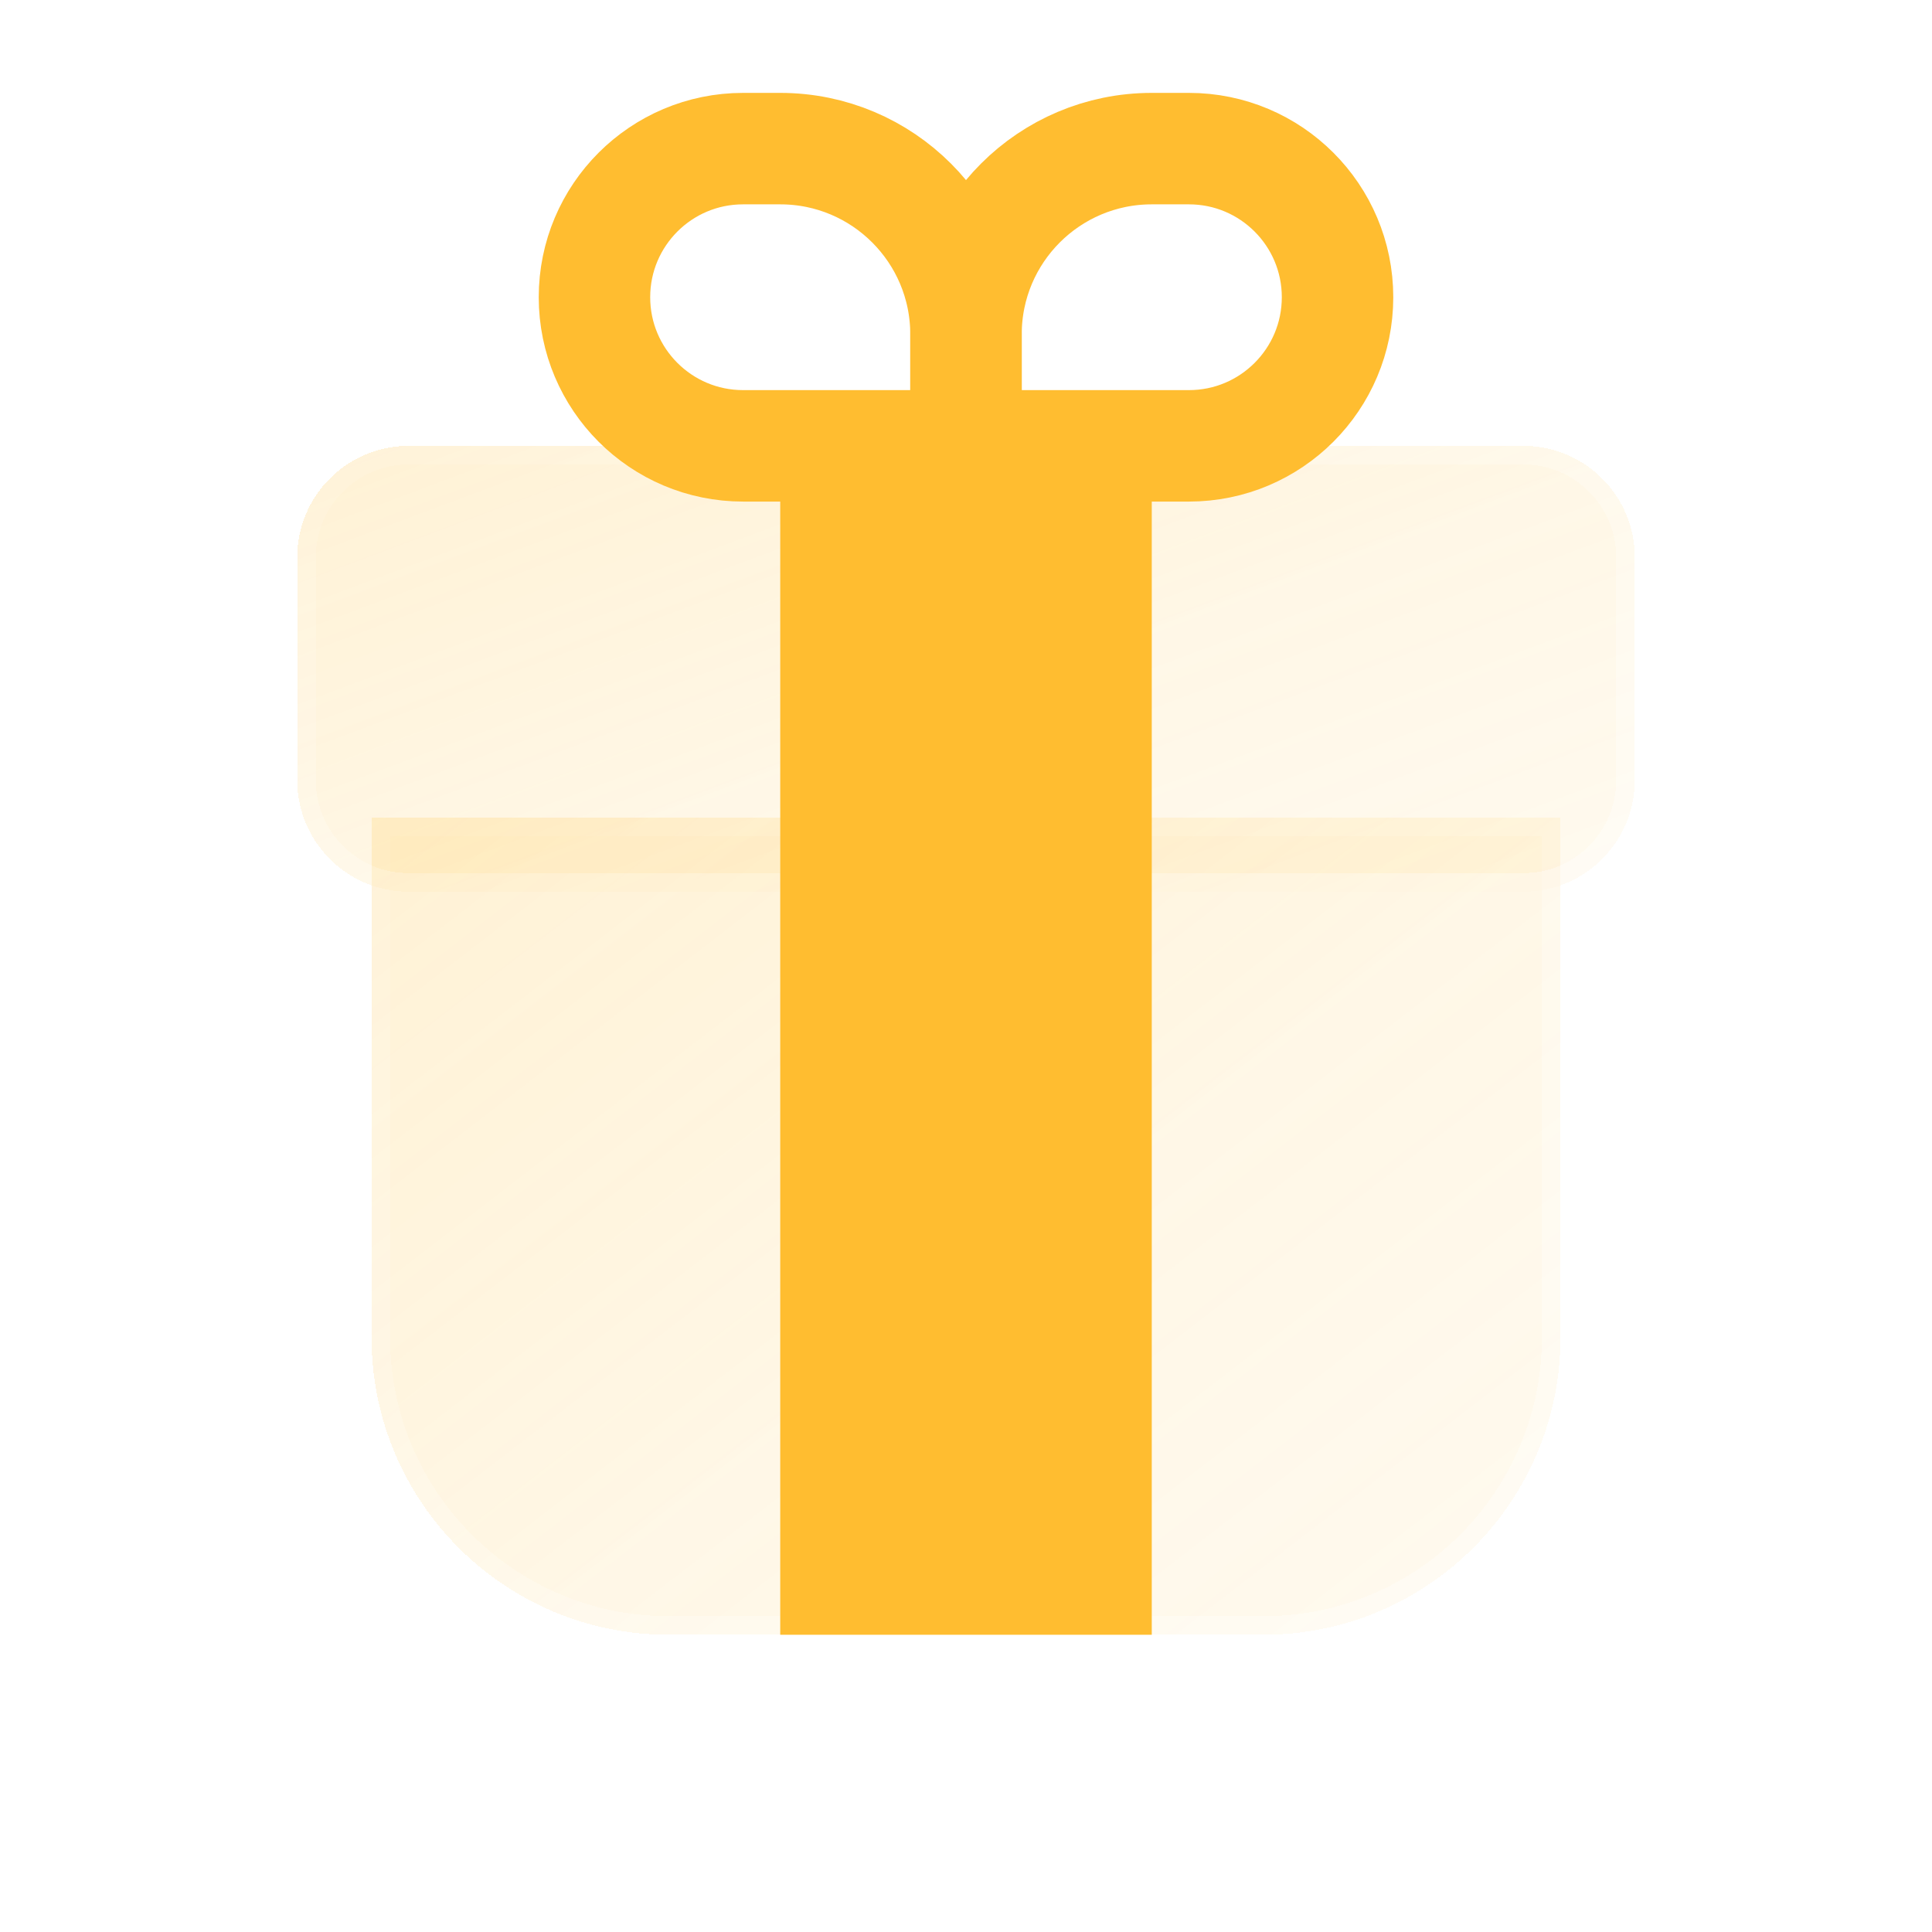 <svg width="104" height="104" viewBox="0 0 104 104" fill="none" xmlns="http://www.w3.org/2000/svg">
<g filter="url(#filter0_bdi_153_67398)">
<path d="M84 72V44H62H42H20V72C20 80.837 27.163 88 36 88H68C76.837 88 84 80.837 84 72Z" fill="url(#paint0_linear_153_67398)" shape-rendering="crispEdges"/>
<path d="M62 44.5H83.5V72C83.5 80.56 76.56 87.5 68 87.5H36C27.44 87.5 20.5 80.56 20.5 72V44.5H42H62Z" stroke="url(#paint1_linear_153_67398)" stroke-opacity="0.7" shape-rendering="crispEdges"/>
</g>
<g filter="url(#filter1_bdi_153_67398)">
<path d="M82 24H22C18.686 24 16 26.686 16 30V42C16 45.314 18.686 48 22 48H34H70H82C85.314 48 88 45.314 88 42V30C88 26.686 85.314 24 82 24Z" fill="url(#paint2_linear_153_67398)" shape-rendering="crispEdges"/>
<path d="M22 24.5H82C85.038 24.5 87.5 26.962 87.5 30V42C87.5 45.038 85.038 47.5 82 47.5H70H34H22C18.962 47.5 16.5 45.038 16.5 42V30C16.5 26.962 18.962 24.5 22 24.5Z" stroke="url(#paint3_linear_153_67398)" stroke-opacity="0.7" shape-rendering="crispEdges"/>
</g>
<path d="M52 18C52 12.477 56.477 8 62 8H64C68.418 8 72 11.582 72 16V16C72 20.418 68.418 24 64 24H52V18Z" stroke="#FFBD30" stroke-width="6"/>
<path d="M52 18C52 12.477 47.523 8 42 8H40C35.582 8 32 11.582 32 16V16C32 20.418 35.582 24 40 24H52V18Z" stroke="#FFBD30" stroke-width="6"/>
<path d="M62 24L62 88L42 88L42 24L62 24Z" fill="#FFBD30"/>
<defs>
<filter id="filter0_bdi_153_67398" x="4" y="28" width="96" height="76" filterUnits="userSpaceOnUse" color-interpolation-filters="sRGB">
<feFlood flood-opacity="0" result="BackgroundImageFix"/>
<feGaussianBlur in="BackgroundImageFix" stdDeviation="4"/>
<feComposite in2="SourceAlpha" operator="in" result="effect1_backgroundBlur_153_67398"/>
<feColorMatrix in="SourceAlpha" type="matrix" values="0 0 0 0 0 0 0 0 0 0 0 0 0 0 0 0 0 0 127 0" result="hardAlpha"/>
<feOffset/>
<feGaussianBlur stdDeviation="8"/>
<feComposite in2="hardAlpha" operator="out"/>
<feColorMatrix type="matrix" values="0 0 0 0 1 0 0 0 0 0.741 0 0 0 0 0.188 0 0 0 0.1 0"/>
<feBlend mode="normal" in2="effect1_backgroundBlur_153_67398" result="effect2_dropShadow_153_67398"/>
<feBlend mode="normal" in="SourceGraphic" in2="effect2_dropShadow_153_67398" result="shape"/>
<feColorMatrix in="SourceAlpha" type="matrix" values="0 0 0 0 0 0 0 0 0 0 0 0 0 0 0 0 0 0 127 0" result="hardAlpha"/>
<feOffset/>
<feGaussianBlur stdDeviation="6"/>
<feComposite in2="hardAlpha" operator="arithmetic" k2="-1" k3="1"/>
<feColorMatrix type="matrix" values="0 0 0 0 1 0 0 0 0 0.741 0 0 0 0 0.188 0 0 0 0.38 0"/>
<feBlend mode="normal" in2="shape" result="effect3_innerShadow_153_67398"/>
</filter>
<filter id="filter1_bdi_153_67398" x="0" y="8" width="104" height="56" filterUnits="userSpaceOnUse" color-interpolation-filters="sRGB">
<feFlood flood-opacity="0" result="BackgroundImageFix"/>
<feGaussianBlur in="BackgroundImageFix" stdDeviation="4"/>
<feComposite in2="SourceAlpha" operator="in" result="effect1_backgroundBlur_153_67398"/>
<feColorMatrix in="SourceAlpha" type="matrix" values="0 0 0 0 0 0 0 0 0 0 0 0 0 0 0 0 0 0 127 0" result="hardAlpha"/>
<feOffset/>
<feGaussianBlur stdDeviation="8"/>
<feComposite in2="hardAlpha" operator="out"/>
<feColorMatrix type="matrix" values="0 0 0 0 1 0 0 0 0 0.741 0 0 0 0 0.188 0 0 0 0.1 0"/>
<feBlend mode="normal" in2="effect1_backgroundBlur_153_67398" result="effect2_dropShadow_153_67398"/>
<feBlend mode="normal" in="SourceGraphic" in2="effect2_dropShadow_153_67398" result="shape"/>
<feColorMatrix in="SourceAlpha" type="matrix" values="0 0 0 0 0 0 0 0 0 0 0 0 0 0 0 0 0 0 127 0" result="hardAlpha"/>
<feOffset/>
<feGaussianBlur stdDeviation="6"/>
<feComposite in2="hardAlpha" operator="arithmetic" k2="-1" k3="1"/>
<feColorMatrix type="matrix" values="0 0 0 0 1 0 0 0 0 0.741 0 0 0 0 0.188 0 0 0 0.38 0"/>
<feBlend mode="normal" in2="shape" result="effect3_innerShadow_153_67398"/>
</filter>
<linearGradient id="paint0_linear_153_67398" x1="-0.8" y1="26.4" x2="78.434" y2="129.19" gradientUnits="userSpaceOnUse">
<stop stop-color="#FFBD30" stop-opacity="0.26"/>
<stop offset="0.505" stop-color="#FFBD30" stop-opacity="0.124"/>
<stop offset="0.505" stop-color="#FFBD30" stop-opacity="0.12"/>
<stop offset="1" stop-color="#FFBD30" stop-opacity="0.04"/>
</linearGradient>
<linearGradient id="paint1_linear_153_67398" x1="21.6" y1="50.6" x2="59.63" y2="98.014" gradientUnits="userSpaceOnUse">
<stop stop-color="white" stop-opacity="0.15"/>
<stop offset="1" stop-color="white" stop-opacity="0.44"/>
</linearGradient>
<linearGradient id="paint2_linear_153_67398" x1="-7.4" y1="14.4" x2="21.911" y2="92.827" gradientUnits="userSpaceOnUse">
<stop stop-color="#FFBD30" stop-opacity="0.26"/>
<stop offset="0.505" stop-color="#FFBD30" stop-opacity="0.124"/>
<stop offset="0.505" stop-color="#FFBD30" stop-opacity="0.12"/>
<stop offset="1" stop-color="#FFBD30" stop-opacity="0.04"/>
</linearGradient>
<linearGradient id="paint3_linear_153_67398" x1="17.8" y1="27.6" x2="32.157" y2="64.517" gradientUnits="userSpaceOnUse">
<stop stop-color="white" stop-opacity="0.15"/>
<stop offset="1" stop-color="white" stop-opacity="0.44"/>
</linearGradient>
</defs>
</svg>
